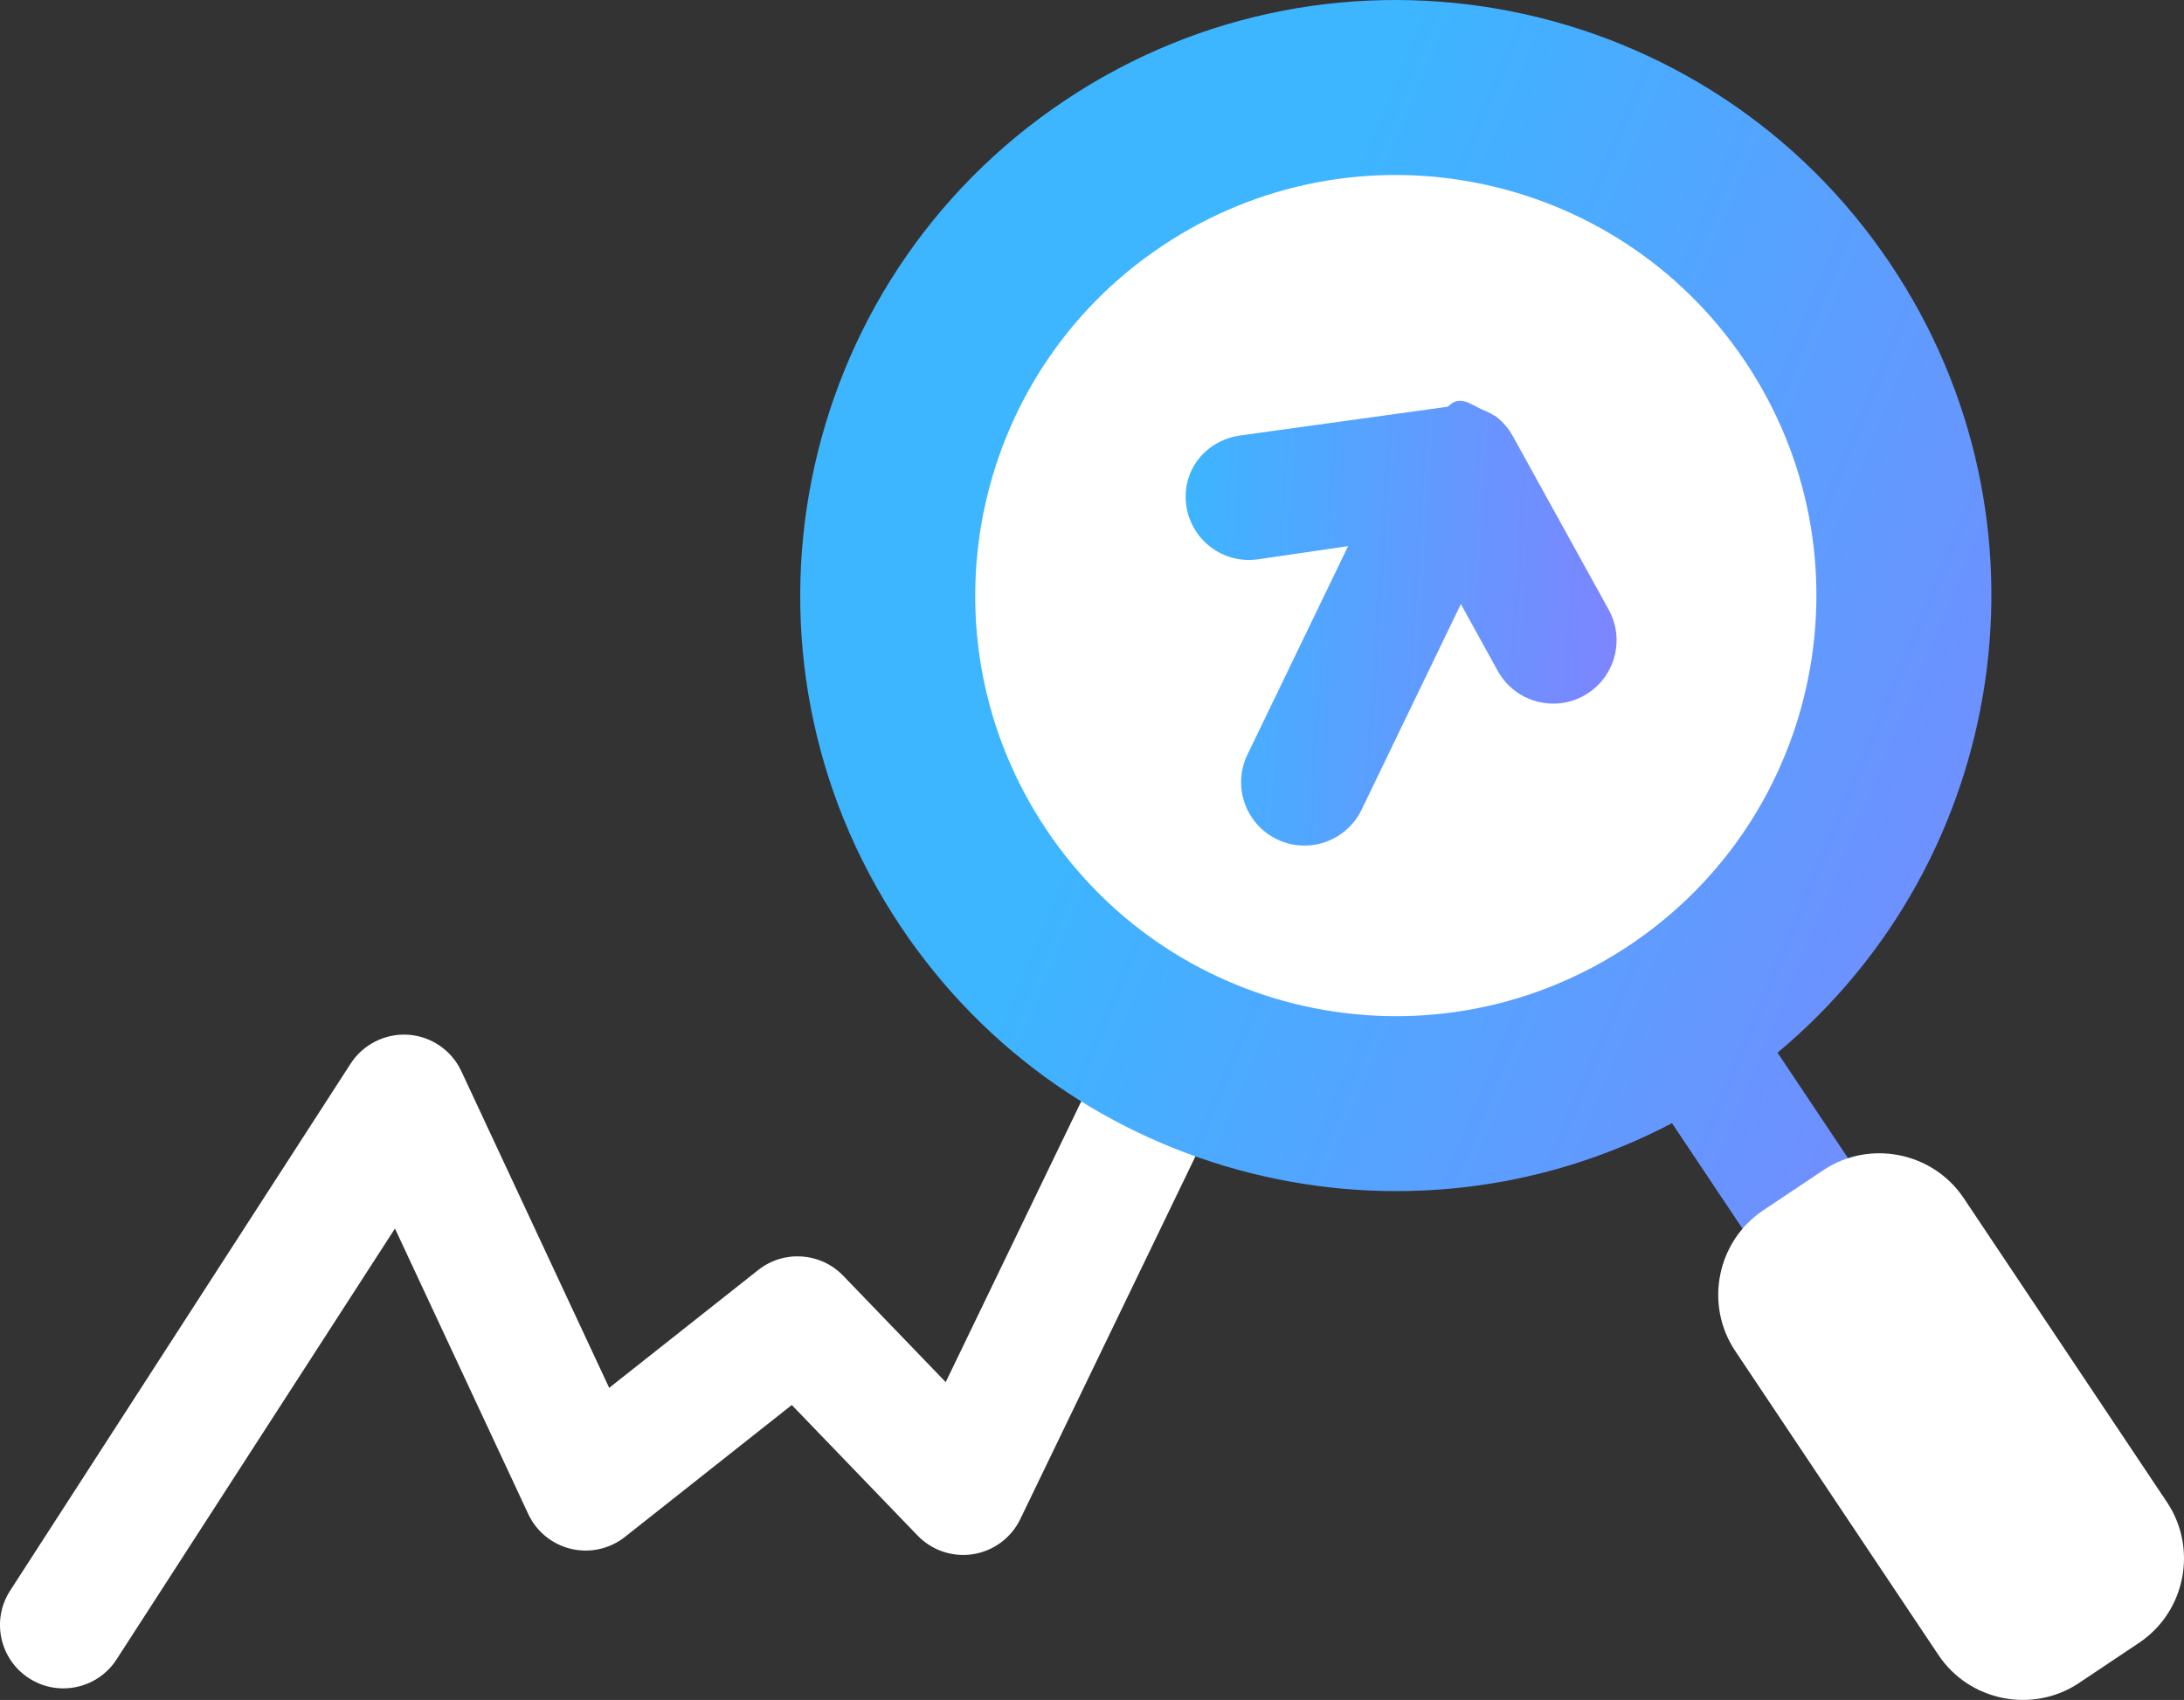 <?xml version="1.0" encoding="UTF-8"?><svg id="b" xmlns="http://www.w3.org/2000/svg" xmlns:xlink="http://www.w3.org/1999/xlink" viewBox="0 0 344.693 268.301"><rect x="0" y="0" width="344.693" height="268.301" fill="#333333" stroke="none"/><defs><linearGradient id="d" x1="-2066.224" y1="73.43" x2="-1973.106" y2="213.607" gradientTransform="translate(1866.871 -1127.833) rotate(-33.758)" gradientUnits="userSpaceOnUse"><stop offset="0" stop-color="#3db5ff"/><stop offset="1" stop-color="#7d85ff"/></linearGradient><linearGradient id="e" x1="180.785" y1="194.418" x2="250.103" y2="194.418" gradientTransform="translate(17.51 -108.784) rotate(3.526)" xlink:href="#d"/></defs><g id="c"><path d="m9.991,266.477c-1.858,0-3.739-.518-5.417-1.604-4.639-2.996-5.97-9.186-2.973-13.826l53.747-83.186c1.975-3.055,5.492-4.791,9.082-4.549,3.629.248,6.838,2.449,8.377,5.746l23.338,49.984,23.529-18.602c4.037-3.189,9.834-2.795,13.402.904l16.182,16.793,37.947-78.602c2.399-4.973,8.373-7.06,13.354-4.658,4.975,2.402,7.059,8.381,4.658,13.353l-44.191,91.533c-1.424,2.947-4.197,5.01-7.428,5.527-3.227.516-6.51-.582-8.779-2.936l-19.854-20.605-26.332,20.818c-2.399,1.898-5.531,2.592-8.506,1.887-2.975-.703-5.463-2.73-6.756-5.5l-21.037-45.055-43.936,68c-1.912,2.961-5.127,4.574-8.408,4.574Z" style="fill:#fff; stroke-width:0px;"/><path d="m298.437,41.771C269.591-1.389,211.22-12.986,168.066,15.857c-43.158,28.848-54.76,87.217-25.912,130.373,26.961,40.338,79.713,53.098,121.732,31.039l32.643,48.84c3.07,4.596,9.289,5.832,13.885,2.762,4.6-3.072,5.836-9.293,2.764-13.889l-32.639-48.838c36.475-30.383,44.867-84.023,17.898-124.373Z" style="fill:url(#d); stroke-width:0px;"/><path d="m275.478,57.115c20.373,30.48,12.178,71.699-18.297,92.068-30.483,20.371-71.699,12.178-92.068-18.297-20.373-30.478-12.182-71.701,18.297-92.068,30.479-20.371,71.697-12.18,92.068,18.297Z" style="fill:#fff; stroke-width:0px;"/><path d="m342.011,237.094c4.889,7.316,2.904,17.305-4.412,22.193l-9.469,6.332c-7.316,4.889-17.305,2.904-22.193-4.412l-32.072-47.984c-4.891-7.316-2.904-17.303,4.412-22.193l9.467-6.328c7.316-4.891,17.305-2.904,22.193,4.412l32.074,47.98Z" style="fill:#fff; stroke-width:0px;"/><path d="m205.872,133.457c-1.457,0-2.94-.32-4.34-.996-4.975-2.402-7.059-8.381-4.658-13.353l15.891-32.912-14.191,2.076c-5.473.807-10.541-2.984-11.342-8.447-.072-.49-.107-.978-.107-1.461,0-4.881,3.58-8.897,8.555-9.626l32.838-4.55h.012c1.854-2,3.719-.261,5.379.45.686.297,1.34.54,1.947.981h0l.002-.063c1.018.742,1.9,1.648,2.59,2.752.105.17.207.327.303.501l15.141,27.412c2.67,4.834.914,10.914-3.92,13.584s-10.918.911-13.588-3.921l-5.822-10.544-15.674,32.463c-1.725,3.572-5.295,5.654-9.014,5.654Z" style="fill:url(#e); stroke-width:0px;"/></g></svg>